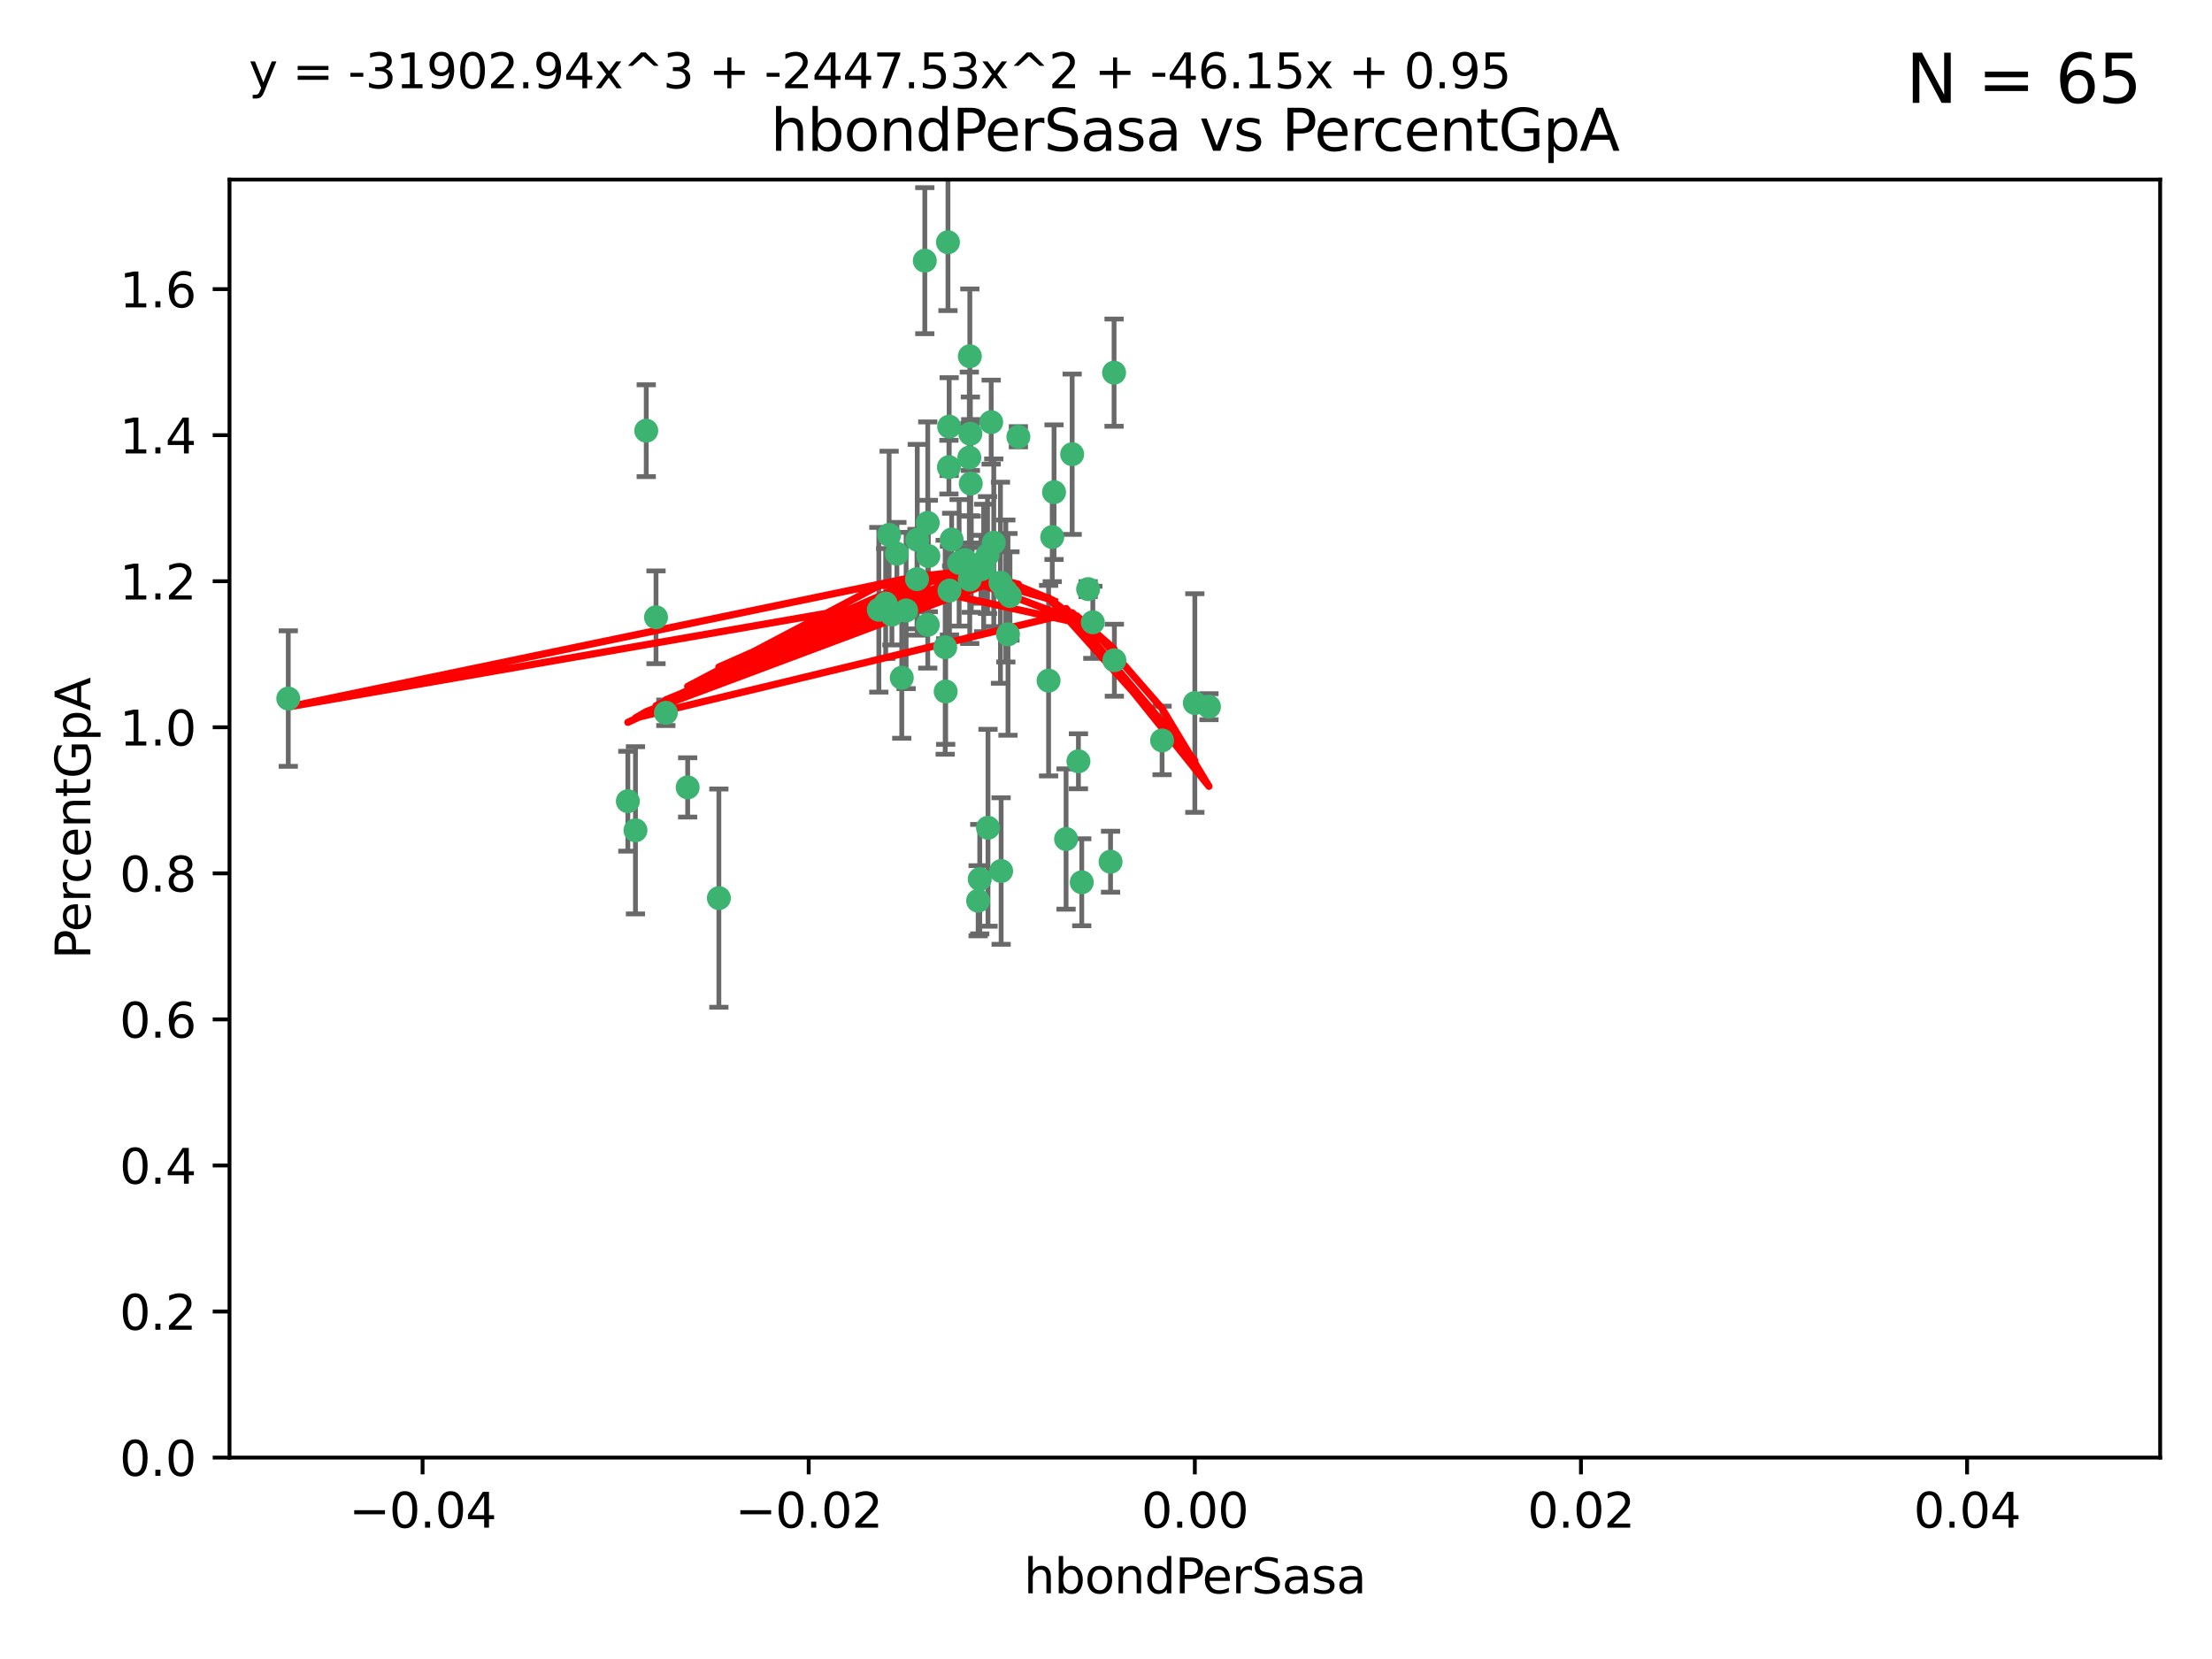 <?xml version="1.0" encoding="utf-8" standalone="no"?>
<!DOCTYPE svg PUBLIC "-//W3C//DTD SVG 1.1//EN"
  "http://www.w3.org/Graphics/SVG/1.1/DTD/svg11.dtd">
<svg xmlns:xlink="http://www.w3.org/1999/xlink" width="460.8pt" height="345.6pt" viewBox="0 0 460.8 345.6" xmlns="http://www.w3.org/2000/svg" version="1.1">
 <defs>
  <style type="text/css">*{stroke-linejoin: round; stroke-linecap: butt}</style>
 </defs>
 <g id="figure_1">
  <g id="patch_1">
   <path d="M 0 345.6 
L 460.8 345.6 
L 460.8 0 
L 0 0 
z
" style="fill: #ffffff"/>
  </g>
  <g id="axes_1">
   <g id="patch_2">
    <path d="M 47.81 303.64 
L 450 303.64 
L 450 37.411 
L 47.81 37.411 
z
" style="fill: #ffffff"/>
   </g>
   <g id="PathCollection_1">
    <defs>
     <path id="m0d116b22e6" d="M 0 1.118 
C 0.297 1.118 0.581 1 0.791 0.791 
C 1 0.581 1.118 0.297 1.118 0 
C 1.118 -0.297 1 -0.581 0.791 -0.791 
C 0.581 -1 0.297 -1.118 0 -1.118 
C -0.297 -1.118 -0.581 -1 -0.791 -0.791 
C -1 -0.581 -1.118 -0.297 -1.118 0 
C -1.118 0.297 -1 0.581 -0.791 0.791 
C -0.581 1 -0.297 1.118 0 1.118 
z
" style="stroke: #3cb371"/>
    </defs>
    <g clip-path="url(#p3291d22f6f)">
     <use xlink:href="#m0d116b22e6" x="219.575" y="102.526" style="fill: #3cb371; stroke: #3cb371"/>
     <use xlink:href="#m0d116b22e6" x="204.361" y="118.592" style="fill: #3cb371; stroke: #3cb371"/>
     <use xlink:href="#m0d116b22e6" x="186.841" y="115.347" style="fill: #3cb371; stroke: #3cb371"/>
     <use xlink:href="#m0d116b22e6" x="201.927" y="95.318" style="fill: #3cb371; stroke: #3cb371"/>
     <use xlink:href="#m0d116b22e6" x="202.035" y="74.211" style="fill: #3cb371; stroke: #3cb371"/>
     <use xlink:href="#m0d116b22e6" x="196.903" y="134.836" style="fill: #3cb371; stroke: #3cb371"/>
     <use xlink:href="#m0d116b22e6" x="202.145" y="90.362" style="fill: #3cb371; stroke: #3cb371"/>
     <use xlink:href="#m0d116b22e6" x="138.711" y="148.487" style="fill: #3cb371; stroke: #3cb371"/>
     <use xlink:href="#m0d116b22e6" x="206.483" y="87.939" style="fill: #3cb371; stroke: #3cb371"/>
     <use xlink:href="#m0d116b22e6" x="192.654" y="54.304" style="fill: #3cb371; stroke: #3cb371"/>
     <use xlink:href="#m0d116b22e6" x="136.659" y="128.593" style="fill: #3cb371; stroke: #3cb371"/>
     <use xlink:href="#m0d116b22e6" x="193.267" y="108.935" style="fill: #3cb371; stroke: #3cb371"/>
     <use xlink:href="#m0d116b22e6" x="193.268" y="130.157" style="fill: #3cb371; stroke: #3cb371"/>
     <use xlink:href="#m0d116b22e6" x="149.756" y="187.094" style="fill: #3cb371; stroke: #3cb371"/>
     <use xlink:href="#m0d116b22e6" x="197.678" y="97.317" style="fill: #3cb371; stroke: #3cb371"/>
     <use xlink:href="#m0d116b22e6" x="184.505" y="125.723" style="fill: #3cb371; stroke: #3cb371"/>
     <use xlink:href="#m0d116b22e6" x="193.389" y="115.829" style="fill: #3cb371; stroke: #3cb371"/>
     <use xlink:href="#m0d116b22e6" x="209.532" y="123.117" style="fill: #3cb371; stroke: #3cb371"/>
     <use xlink:href="#m0d116b22e6" x="204.1" y="183.14" style="fill: #3cb371; stroke: #3cb371"/>
     <use xlink:href="#m0d116b22e6" x="197.001" y="144.057" style="fill: #3cb371; stroke: #3cb371"/>
     <use xlink:href="#m0d116b22e6" x="130.792" y="166.909" style="fill: #3cb371; stroke: #3cb371"/>
     <use xlink:href="#m0d116b22e6" x="197.727" y="88.874" style="fill: #3cb371; stroke: #3cb371"/>
     <use xlink:href="#m0d116b22e6" x="188.762" y="127.171" style="fill: #3cb371; stroke: #3cb371"/>
     <use xlink:href="#m0d116b22e6" x="205.818" y="172.439" style="fill: #3cb371; stroke: #3cb371"/>
     <use xlink:href="#m0d116b22e6" x="183.077" y="127.028" style="fill: #3cb371; stroke: #3cb371"/>
     <use xlink:href="#m0d116b22e6" x="143.254" y="164.032" style="fill: #3cb371; stroke: #3cb371"/>
     <use xlink:href="#m0d116b22e6" x="197.791" y="123.038" style="fill: #3cb371; stroke: #3cb371"/>
     <use xlink:href="#m0d116b22e6" x="210.395" y="124.161" style="fill: #3cb371; stroke: #3cb371"/>
     <use xlink:href="#m0d116b22e6" x="60.054" y="145.522" style="fill: #3cb371; stroke: #3cb371"/>
     <use xlink:href="#m0d116b22e6" x="191.084" y="112.441" style="fill: #3cb371; stroke: #3cb371"/>
     <use xlink:href="#m0d116b22e6" x="205.718" y="115.624" style="fill: #3cb371; stroke: #3cb371"/>
     <use xlink:href="#m0d116b22e6" x="202.013" y="120.746" style="fill: #3cb371; stroke: #3cb371"/>
     <use xlink:href="#m0d116b22e6" x="207.021" y="113.07" style="fill: #3cb371; stroke: #3cb371"/>
     <use xlink:href="#m0d116b22e6" x="191.027" y="120.64" style="fill: #3cb371; stroke: #3cb371"/>
     <use xlink:href="#m0d116b22e6" x="197.479" y="50.463" style="fill: #3cb371; stroke: #3cb371"/>
     <use xlink:href="#m0d116b22e6" x="204.915" y="118.317" style="fill: #3cb371; stroke: #3cb371"/>
     <use xlink:href="#m0d116b22e6" x="209.982" y="132.151" style="fill: #3cb371; stroke: #3cb371"/>
     <use xlink:href="#m0d116b22e6" x="202.337" y="117.548" style="fill: #3cb371; stroke: #3cb371"/>
     <use xlink:href="#m0d116b22e6" x="185.797" y="128.033" style="fill: #3cb371; stroke: #3cb371"/>
     <use xlink:href="#m0d116b22e6" x="226.675" y="122.726" style="fill: #3cb371; stroke: #3cb371"/>
     <use xlink:href="#m0d116b22e6" x="198.248" y="112.4" style="fill: #3cb371; stroke: #3cb371"/>
     <use xlink:href="#m0d116b22e6" x="208.414" y="121.39" style="fill: #3cb371; stroke: #3cb371"/>
     <use xlink:href="#m0d116b22e6" x="185.221" y="111.43" style="fill: #3cb371; stroke: #3cb371"/>
     <use xlink:href="#m0d116b22e6" x="187.856" y="141.186" style="fill: #3cb371; stroke: #3cb371"/>
     <use xlink:href="#m0d116b22e6" x="202.227" y="100.735" style="fill: #3cb371; stroke: #3cb371"/>
     <use xlink:href="#m0d116b22e6" x="203.764" y="187.642" style="fill: #3cb371; stroke: #3cb371"/>
     <use xlink:href="#m0d116b22e6" x="212.146" y="90.985" style="fill: #3cb371; stroke: #3cb371"/>
     <use xlink:href="#m0d116b22e6" x="201.01" y="116.663" style="fill: #3cb371; stroke: #3cb371"/>
     <use xlink:href="#m0d116b22e6" x="199.805" y="117.25" style="fill: #3cb371; stroke: #3cb371"/>
     <use xlink:href="#m0d116b22e6" x="219.202" y="111.877" style="fill: #3cb371; stroke: #3cb371"/>
     <use xlink:href="#m0d116b22e6" x="208.554" y="181.451" style="fill: #3cb371; stroke: #3cb371"/>
     <use xlink:href="#m0d116b22e6" x="134.624" y="89.722" style="fill: #3cb371; stroke: #3cb371"/>
     <use xlink:href="#m0d116b22e6" x="132.38" y="172.967" style="fill: #3cb371; stroke: #3cb371"/>
     <use xlink:href="#m0d116b22e6" x="223.351" y="94.622" style="fill: #3cb371; stroke: #3cb371"/>
     <use xlink:href="#m0d116b22e6" x="232.145" y="137.537" style="fill: #3cb371; stroke: #3cb371"/>
     <use xlink:href="#m0d116b22e6" x="225.349" y="183.793" style="fill: #3cb371; stroke: #3cb371"/>
     <use xlink:href="#m0d116b22e6" x="227.655" y="129.634" style="fill: #3cb371; stroke: #3cb371"/>
     <use xlink:href="#m0d116b22e6" x="242.081" y="154.242" style="fill: #3cb371; stroke: #3cb371"/>
     <use xlink:href="#m0d116b22e6" x="251.848" y="147.219" style="fill: #3cb371; stroke: #3cb371"/>
     <use xlink:href="#m0d116b22e6" x="222.081" y="174.785" style="fill: #3cb371; stroke: #3cb371"/>
     <use xlink:href="#m0d116b22e6" x="248.905" y="146.454" style="fill: #3cb371; stroke: #3cb371"/>
     <use xlink:href="#m0d116b22e6" x="218.439" y="141.79" style="fill: #3cb371; stroke: #3cb371"/>
     <use xlink:href="#m0d116b22e6" x="232.083" y="77.63" style="fill: #3cb371; stroke: #3cb371"/>
     <use xlink:href="#m0d116b22e6" x="231.348" y="179.513" style="fill: #3cb371; stroke: #3cb371"/>
     <use xlink:href="#m0d116b22e6" x="224.655" y="158.587" style="fill: #3cb371; stroke: #3cb371"/>
    </g>
   </g>
   <g id="matplotlib.axis_1">
    <g id="xtick_1">
     <g id="line2d_1">
      <defs>
       <path id="mca85596479" d="M 0 0 
L 0 3.5 
" style="stroke: #000000; stroke-width: 0.8"/>
      </defs>
      <g>
       <use xlink:href="#mca85596479" x="88.029" y="303.64" style="stroke: #000000; stroke-width: 0.8"/>
      </g>
     </g>
     <g id="text_1">
      <!-- −0.04 -->
      <g transform="translate(72.706 318.238)scale(0.1 -0.1)">
       <defs>
        <path id="DejaVuSans-2212" d="M 678 2272 
L 4684 2272 
L 4684 1741 
L 678 1741 
L 678 2272 
z
" transform="scale(0.016)"/>
        <path id="DejaVuSans-30" d="M 2034 4250 
Q 1547 4250 1301 3770 
Q 1056 3291 1056 2328 
Q 1056 1369 1301 889 
Q 1547 409 2034 409 
Q 2525 409 2770 889 
Q 3016 1369 3016 2328 
Q 3016 3291 2770 3770 
Q 2525 4250 2034 4250 
z
M 2034 4750 
Q 2819 4750 3233 4129 
Q 3647 3509 3647 2328 
Q 3647 1150 3233 529 
Q 2819 -91 2034 -91 
Q 1250 -91 836 529 
Q 422 1150 422 2328 
Q 422 3509 836 4129 
Q 1250 4750 2034 4750 
z
" transform="scale(0.016)"/>
        <path id="DejaVuSans-2e" d="M 684 794 
L 1344 794 
L 1344 0 
L 684 0 
L 684 794 
z
" transform="scale(0.016)"/>
        <path id="DejaVuSans-34" d="M 2419 4116 
L 825 1625 
L 2419 1625 
L 2419 4116 
z
M 2253 4666 
L 3047 4666 
L 3047 1625 
L 3713 1625 
L 3713 1100 
L 3047 1100 
L 3047 0 
L 2419 0 
L 2419 1100 
L 313 1100 
L 313 1709 
L 2253 4666 
z
" transform="scale(0.016)"/>
       </defs>
       <use xlink:href="#DejaVuSans-2212"/>
       <use xlink:href="#DejaVuSans-30" x="83.789"/>
       <use xlink:href="#DejaVuSans-2e" x="147.412"/>
       <use xlink:href="#DejaVuSans-30" x="179.199"/>
       <use xlink:href="#DejaVuSans-34" x="242.822"/>
      </g>
     </g>
    </g>
    <g id="xtick_2">
     <g id="line2d_2">
      <g>
       <use xlink:href="#mca85596479" x="168.467" y="303.64" style="stroke: #000000; stroke-width: 0.8"/>
      </g>
     </g>
     <g id="text_2">
      <!-- −0.02 -->
      <g transform="translate(153.144 318.238)scale(0.1 -0.1)">
       <defs>
        <path id="DejaVuSans-32" d="M 1228 531 
L 3431 531 
L 3431 0 
L 469 0 
L 469 531 
Q 828 903 1448 1529 
Q 2069 2156 2228 2338 
Q 2531 2678 2651 2914 
Q 2772 3150 2772 3378 
Q 2772 3750 2511 3984 
Q 2250 4219 1831 4219 
Q 1534 4219 1204 4116 
Q 875 4013 500 3803 
L 500 4441 
Q 881 4594 1212 4672 
Q 1544 4750 1819 4750 
Q 2544 4750 2975 4387 
Q 3406 4025 3406 3419 
Q 3406 3131 3298 2873 
Q 3191 2616 2906 2266 
Q 2828 2175 2409 1742 
Q 1991 1309 1228 531 
z
" transform="scale(0.016)"/>
       </defs>
       <use xlink:href="#DejaVuSans-2212"/>
       <use xlink:href="#DejaVuSans-30" x="83.789"/>
       <use xlink:href="#DejaVuSans-2e" x="147.412"/>
       <use xlink:href="#DejaVuSans-30" x="179.199"/>
       <use xlink:href="#DejaVuSans-32" x="242.822"/>
      </g>
     </g>
    </g>
    <g id="xtick_3">
     <g id="line2d_3">
      <g>
       <use xlink:href="#mca85596479" x="248.905" y="303.64" style="stroke: #000000; stroke-width: 0.8"/>
      </g>
     </g>
     <g id="text_3">
      <!-- 0.00 -->
      <g transform="translate(237.772 318.238)scale(0.1 -0.1)">
       <use xlink:href="#DejaVuSans-30"/>
       <use xlink:href="#DejaVuSans-2e" x="63.623"/>
       <use xlink:href="#DejaVuSans-30" x="95.41"/>
       <use xlink:href="#DejaVuSans-30" x="159.033"/>
      </g>
     </g>
    </g>
    <g id="xtick_4">
     <g id="line2d_4">
      <g>
       <use xlink:href="#mca85596479" x="329.343" y="303.64" style="stroke: #000000; stroke-width: 0.8"/>
      </g>
     </g>
     <g id="text_4">
      <!-- 0.02 -->
      <g transform="translate(318.21 318.238)scale(0.1 -0.1)">
       <use xlink:href="#DejaVuSans-30"/>
       <use xlink:href="#DejaVuSans-2e" x="63.623"/>
       <use xlink:href="#DejaVuSans-30" x="95.41"/>
       <use xlink:href="#DejaVuSans-32" x="159.033"/>
      </g>
     </g>
    </g>
    <g id="xtick_5">
     <g id="line2d_5">
      <g>
       <use xlink:href="#mca85596479" x="409.781" y="303.64" style="stroke: #000000; stroke-width: 0.8"/>
      </g>
     </g>
     <g id="text_5">
      <!-- 0.04 -->
      <g transform="translate(398.648 318.238)scale(0.1 -0.1)">
       <use xlink:href="#DejaVuSans-30"/>
       <use xlink:href="#DejaVuSans-2e" x="63.623"/>
       <use xlink:href="#DejaVuSans-30" x="95.41"/>
       <use xlink:href="#DejaVuSans-34" x="159.033"/>
      </g>
     </g>
    </g>
    <g id="text_6">
     <!-- hbondPerSasa -->
     <g transform="translate(213.287 331.917)scale(0.1 -0.1)">
      <defs>
       <path id="DejaVuSans-68" d="M 3513 2113 
L 3513 0 
L 2938 0 
L 2938 2094 
Q 2938 2591 2744 2837 
Q 2550 3084 2163 3084 
Q 1697 3084 1428 2787 
Q 1159 2491 1159 1978 
L 1159 0 
L 581 0 
L 581 4863 
L 1159 4863 
L 1159 2956 
Q 1366 3272 1645 3428 
Q 1925 3584 2291 3584 
Q 2894 3584 3203 3211 
Q 3513 2838 3513 2113 
z
" transform="scale(0.016)"/>
       <path id="DejaVuSans-62" d="M 3116 1747 
Q 3116 2381 2855 2742 
Q 2594 3103 2138 3103 
Q 1681 3103 1420 2742 
Q 1159 2381 1159 1747 
Q 1159 1113 1420 752 
Q 1681 391 2138 391 
Q 2594 391 2855 752 
Q 3116 1113 3116 1747 
z
M 1159 2969 
Q 1341 3281 1617 3432 
Q 1894 3584 2278 3584 
Q 2916 3584 3314 3078 
Q 3713 2572 3713 1747 
Q 3713 922 3314 415 
Q 2916 -91 2278 -91 
Q 1894 -91 1617 61 
Q 1341 213 1159 525 
L 1159 0 
L 581 0 
L 581 4863 
L 1159 4863 
L 1159 2969 
z
" transform="scale(0.016)"/>
       <path id="DejaVuSans-6f" d="M 1959 3097 
Q 1497 3097 1228 2736 
Q 959 2375 959 1747 
Q 959 1119 1226 758 
Q 1494 397 1959 397 
Q 2419 397 2687 759 
Q 2956 1122 2956 1747 
Q 2956 2369 2687 2733 
Q 2419 3097 1959 3097 
z
M 1959 3584 
Q 2709 3584 3137 3096 
Q 3566 2609 3566 1747 
Q 3566 888 3137 398 
Q 2709 -91 1959 -91 
Q 1206 -91 779 398 
Q 353 888 353 1747 
Q 353 2609 779 3096 
Q 1206 3584 1959 3584 
z
" transform="scale(0.016)"/>
       <path id="DejaVuSans-6e" d="M 3513 2113 
L 3513 0 
L 2938 0 
L 2938 2094 
Q 2938 2591 2744 2837 
Q 2550 3084 2163 3084 
Q 1697 3084 1428 2787 
Q 1159 2491 1159 1978 
L 1159 0 
L 581 0 
L 581 3500 
L 1159 3500 
L 1159 2956 
Q 1366 3272 1645 3428 
Q 1925 3584 2291 3584 
Q 2894 3584 3203 3211 
Q 3513 2838 3513 2113 
z
" transform="scale(0.016)"/>
       <path id="DejaVuSans-64" d="M 2906 2969 
L 2906 4863 
L 3481 4863 
L 3481 0 
L 2906 0 
L 2906 525 
Q 2725 213 2448 61 
Q 2172 -91 1784 -91 
Q 1150 -91 751 415 
Q 353 922 353 1747 
Q 353 2572 751 3078 
Q 1150 3584 1784 3584 
Q 2172 3584 2448 3432 
Q 2725 3281 2906 2969 
z
M 947 1747 
Q 947 1113 1208 752 
Q 1469 391 1925 391 
Q 2381 391 2643 752 
Q 2906 1113 2906 1747 
Q 2906 2381 2643 2742 
Q 2381 3103 1925 3103 
Q 1469 3103 1208 2742 
Q 947 2381 947 1747 
z
" transform="scale(0.016)"/>
       <path id="DejaVuSans-50" d="M 1259 4147 
L 1259 2394 
L 2053 2394 
Q 2494 2394 2734 2622 
Q 2975 2850 2975 3272 
Q 2975 3691 2734 3919 
Q 2494 4147 2053 4147 
L 1259 4147 
z
M 628 4666 
L 2053 4666 
Q 2838 4666 3239 4311 
Q 3641 3956 3641 3272 
Q 3641 2581 3239 2228 
Q 2838 1875 2053 1875 
L 1259 1875 
L 1259 0 
L 628 0 
L 628 4666 
z
" transform="scale(0.016)"/>
       <path id="DejaVuSans-65" d="M 3597 1894 
L 3597 1613 
L 953 1613 
Q 991 1019 1311 708 
Q 1631 397 2203 397 
Q 2534 397 2845 478 
Q 3156 559 3463 722 
L 3463 178 
Q 3153 47 2828 -22 
Q 2503 -91 2169 -91 
Q 1331 -91 842 396 
Q 353 884 353 1716 
Q 353 2575 817 3079 
Q 1281 3584 2069 3584 
Q 2775 3584 3186 3129 
Q 3597 2675 3597 1894 
z
M 3022 2063 
Q 3016 2534 2758 2815 
Q 2500 3097 2075 3097 
Q 1594 3097 1305 2825 
Q 1016 2553 972 2059 
L 3022 2063 
z
" transform="scale(0.016)"/>
       <path id="DejaVuSans-72" d="M 2631 2963 
Q 2534 3019 2420 3045 
Q 2306 3072 2169 3072 
Q 1681 3072 1420 2755 
Q 1159 2438 1159 1844 
L 1159 0 
L 581 0 
L 581 3500 
L 1159 3500 
L 1159 2956 
Q 1341 3275 1631 3429 
Q 1922 3584 2338 3584 
Q 2397 3584 2469 3576 
Q 2541 3569 2628 3553 
L 2631 2963 
z
" transform="scale(0.016)"/>
       <path id="DejaVuSans-53" d="M 3425 4513 
L 3425 3897 
Q 3066 4069 2747 4153 
Q 2428 4238 2131 4238 
Q 1616 4238 1336 4038 
Q 1056 3838 1056 3469 
Q 1056 3159 1242 3001 
Q 1428 2844 1947 2747 
L 2328 2669 
Q 3034 2534 3370 2195 
Q 3706 1856 3706 1288 
Q 3706 609 3251 259 
Q 2797 -91 1919 -91 
Q 1588 -91 1214 -16 
Q 841 59 441 206 
L 441 856 
Q 825 641 1194 531 
Q 1563 422 1919 422 
Q 2459 422 2753 634 
Q 3047 847 3047 1241 
Q 3047 1584 2836 1778 
Q 2625 1972 2144 2069 
L 1759 2144 
Q 1053 2284 737 2584 
Q 422 2884 422 3419 
Q 422 4038 858 4394 
Q 1294 4750 2059 4750 
Q 2388 4750 2728 4690 
Q 3069 4631 3425 4513 
z
" transform="scale(0.016)"/>
       <path id="DejaVuSans-61" d="M 2194 1759 
Q 1497 1759 1228 1600 
Q 959 1441 959 1056 
Q 959 750 1161 570 
Q 1363 391 1709 391 
Q 2188 391 2477 730 
Q 2766 1069 2766 1631 
L 2766 1759 
L 2194 1759 
z
M 3341 1997 
L 3341 0 
L 2766 0 
L 2766 531 
Q 2569 213 2275 61 
Q 1981 -91 1556 -91 
Q 1019 -91 701 211 
Q 384 513 384 1019 
Q 384 1609 779 1909 
Q 1175 2209 1959 2209 
L 2766 2209 
L 2766 2266 
Q 2766 2663 2505 2880 
Q 2244 3097 1772 3097 
Q 1472 3097 1187 3025 
Q 903 2953 641 2809 
L 641 3341 
Q 956 3463 1253 3523 
Q 1550 3584 1831 3584 
Q 2591 3584 2966 3190 
Q 3341 2797 3341 1997 
z
" transform="scale(0.016)"/>
       <path id="DejaVuSans-73" d="M 2834 3397 
L 2834 2853 
Q 2591 2978 2328 3040 
Q 2066 3103 1784 3103 
Q 1356 3103 1142 2972 
Q 928 2841 928 2578 
Q 928 2378 1081 2264 
Q 1234 2150 1697 2047 
L 1894 2003 
Q 2506 1872 2764 1633 
Q 3022 1394 3022 966 
Q 3022 478 2636 193 
Q 2250 -91 1575 -91 
Q 1294 -91 989 -36 
Q 684 19 347 128 
L 347 722 
Q 666 556 975 473 
Q 1284 391 1588 391 
Q 1994 391 2212 530 
Q 2431 669 2431 922 
Q 2431 1156 2273 1281 
Q 2116 1406 1581 1522 
L 1381 1569 
Q 847 1681 609 1914 
Q 372 2147 372 2553 
Q 372 3047 722 3315 
Q 1072 3584 1716 3584 
Q 2034 3584 2315 3537 
Q 2597 3491 2834 3397 
z
" transform="scale(0.016)"/>
      </defs>
      <use xlink:href="#DejaVuSans-68"/>
      <use xlink:href="#DejaVuSans-62" x="63.379"/>
      <use xlink:href="#DejaVuSans-6f" x="126.855"/>
      <use xlink:href="#DejaVuSans-6e" x="188.037"/>
      <use xlink:href="#DejaVuSans-64" x="251.416"/>
      <use xlink:href="#DejaVuSans-50" x="314.893"/>
      <use xlink:href="#DejaVuSans-65" x="371.57"/>
      <use xlink:href="#DejaVuSans-72" x="433.094"/>
      <use xlink:href="#DejaVuSans-53" x="474.207"/>
      <use xlink:href="#DejaVuSans-61" x="537.684"/>
      <use xlink:href="#DejaVuSans-73" x="598.963"/>
      <use xlink:href="#DejaVuSans-61" x="651.062"/>
     </g>
    </g>
   </g>
   <g id="matplotlib.axis_2">
    <g id="ytick_1">
     <g id="line2d_6">
      <defs>
       <path id="mab38d1f395" d="M 0 0 
L -3.5 0 
" style="stroke: #000000; stroke-width: 0.8"/>
      </defs>
      <g>
       <use xlink:href="#mab38d1f395" x="47.81" y="303.64" style="stroke: #000000; stroke-width: 0.8"/>
      </g>
     </g>
     <g id="text_7">
      <!-- 0.0 -->
      <g transform="translate(24.907 307.439)scale(0.1 -0.1)">
       <use xlink:href="#DejaVuSans-30"/>
       <use xlink:href="#DejaVuSans-2e" x="63.623"/>
       <use xlink:href="#DejaVuSans-30" x="95.41"/>
      </g>
     </g>
    </g>
    <g id="ytick_2">
     <g id="line2d_7">
      <g>
       <use xlink:href="#mab38d1f395" x="47.81" y="273.214" style="stroke: #000000; stroke-width: 0.8"/>
      </g>
     </g>
     <g id="text_8">
      <!-- 0.2 -->
      <g transform="translate(24.907 277.013)scale(0.1 -0.1)">
       <use xlink:href="#DejaVuSans-30"/>
       <use xlink:href="#DejaVuSans-2e" x="63.623"/>
       <use xlink:href="#DejaVuSans-32" x="95.41"/>
      </g>
     </g>
    </g>
    <g id="ytick_3">
     <g id="line2d_8">
      <g>
       <use xlink:href="#mab38d1f395" x="47.81" y="242.788" style="stroke: #000000; stroke-width: 0.8"/>
      </g>
     </g>
     <g id="text_9">
      <!-- 0.4 -->
      <g transform="translate(24.907 246.587)scale(0.1 -0.1)">
       <use xlink:href="#DejaVuSans-30"/>
       <use xlink:href="#DejaVuSans-2e" x="63.623"/>
       <use xlink:href="#DejaVuSans-34" x="95.41"/>
      </g>
     </g>
    </g>
    <g id="ytick_4">
     <g id="line2d_9">
      <g>
       <use xlink:href="#mab38d1f395" x="47.81" y="212.362" style="stroke: #000000; stroke-width: 0.8"/>
      </g>
     </g>
     <g id="text_10">
      <!-- 0.6 -->
      <g transform="translate(24.907 216.161)scale(0.1 -0.1)">
       <defs>
        <path id="DejaVuSans-36" d="M 2113 2584 
Q 1688 2584 1439 2293 
Q 1191 2003 1191 1497 
Q 1191 994 1439 701 
Q 1688 409 2113 409 
Q 2538 409 2786 701 
Q 3034 994 3034 1497 
Q 3034 2003 2786 2293 
Q 2538 2584 2113 2584 
z
M 3366 4563 
L 3366 3988 
Q 3128 4100 2886 4159 
Q 2644 4219 2406 4219 
Q 1781 4219 1451 3797 
Q 1122 3375 1075 2522 
Q 1259 2794 1537 2939 
Q 1816 3084 2150 3084 
Q 2853 3084 3261 2657 
Q 3669 2231 3669 1497 
Q 3669 778 3244 343 
Q 2819 -91 2113 -91 
Q 1303 -91 875 529 
Q 447 1150 447 2328 
Q 447 3434 972 4092 
Q 1497 4750 2381 4750 
Q 2619 4750 2861 4703 
Q 3103 4656 3366 4563 
z
" transform="scale(0.016)"/>
       </defs>
       <use xlink:href="#DejaVuSans-30"/>
       <use xlink:href="#DejaVuSans-2e" x="63.623"/>
       <use xlink:href="#DejaVuSans-36" x="95.41"/>
      </g>
     </g>
    </g>
    <g id="ytick_5">
     <g id="line2d_10">
      <g>
       <use xlink:href="#mab38d1f395" x="47.81" y="181.935" style="stroke: #000000; stroke-width: 0.8"/>
      </g>
     </g>
     <g id="text_11">
      <!-- 0.8 -->
      <g transform="translate(24.907 185.735)scale(0.1 -0.1)">
       <defs>
        <path id="DejaVuSans-38" d="M 2034 2216 
Q 1584 2216 1326 1975 
Q 1069 1734 1069 1313 
Q 1069 891 1326 650 
Q 1584 409 2034 409 
Q 2484 409 2743 651 
Q 3003 894 3003 1313 
Q 3003 1734 2745 1975 
Q 2488 2216 2034 2216 
z
M 1403 2484 
Q 997 2584 770 2862 
Q 544 3141 544 3541 
Q 544 4100 942 4425 
Q 1341 4750 2034 4750 
Q 2731 4750 3128 4425 
Q 3525 4100 3525 3541 
Q 3525 3141 3298 2862 
Q 3072 2584 2669 2484 
Q 3125 2378 3379 2068 
Q 3634 1759 3634 1313 
Q 3634 634 3220 271 
Q 2806 -91 2034 -91 
Q 1263 -91 848 271 
Q 434 634 434 1313 
Q 434 1759 690 2068 
Q 947 2378 1403 2484 
z
M 1172 3481 
Q 1172 3119 1398 2916 
Q 1625 2713 2034 2713 
Q 2441 2713 2670 2916 
Q 2900 3119 2900 3481 
Q 2900 3844 2670 4047 
Q 2441 4250 2034 4250 
Q 1625 4250 1398 4047 
Q 1172 3844 1172 3481 
z
" transform="scale(0.016)"/>
       </defs>
       <use xlink:href="#DejaVuSans-30"/>
       <use xlink:href="#DejaVuSans-2e" x="63.623"/>
       <use xlink:href="#DejaVuSans-38" x="95.41"/>
      </g>
     </g>
    </g>
    <g id="ytick_6">
     <g id="line2d_11">
      <g>
       <use xlink:href="#mab38d1f395" x="47.81" y="151.509" style="stroke: #000000; stroke-width: 0.8"/>
      </g>
     </g>
     <g id="text_12">
      <!-- 1.0 -->
      <g transform="translate(24.907 155.308)scale(0.1 -0.1)">
       <defs>
        <path id="DejaVuSans-31" d="M 794 531 
L 1825 531 
L 1825 4091 
L 703 3866 
L 703 4441 
L 1819 4666 
L 2450 4666 
L 2450 531 
L 3481 531 
L 3481 0 
L 794 0 
L 794 531 
z
" transform="scale(0.016)"/>
       </defs>
       <use xlink:href="#DejaVuSans-31"/>
       <use xlink:href="#DejaVuSans-2e" x="63.623"/>
       <use xlink:href="#DejaVuSans-30" x="95.41"/>
      </g>
     </g>
    </g>
    <g id="ytick_7">
     <g id="line2d_12">
      <g>
       <use xlink:href="#mab38d1f395" x="47.81" y="121.083" style="stroke: #000000; stroke-width: 0.8"/>
      </g>
     </g>
     <g id="text_13">
      <!-- 1.2 -->
      <g transform="translate(24.907 124.882)scale(0.1 -0.1)">
       <use xlink:href="#DejaVuSans-31"/>
       <use xlink:href="#DejaVuSans-2e" x="63.623"/>
       <use xlink:href="#DejaVuSans-32" x="95.41"/>
      </g>
     </g>
    </g>
    <g id="ytick_8">
     <g id="line2d_13">
      <g>
       <use xlink:href="#mab38d1f395" x="47.81" y="90.657" style="stroke: #000000; stroke-width: 0.8"/>
      </g>
     </g>
     <g id="text_14">
      <!-- 1.4 -->
      <g transform="translate(24.907 94.456)scale(0.1 -0.1)">
       <use xlink:href="#DejaVuSans-31"/>
       <use xlink:href="#DejaVuSans-2e" x="63.623"/>
       <use xlink:href="#DejaVuSans-34" x="95.41"/>
      </g>
     </g>
    </g>
    <g id="ytick_9">
     <g id="line2d_14">
      <g>
       <use xlink:href="#mab38d1f395" x="47.81" y="60.231" style="stroke: #000000; stroke-width: 0.8"/>
      </g>
     </g>
     <g id="text_15">
      <!-- 1.6 -->
      <g transform="translate(24.907 64.03)scale(0.1 -0.1)">
       <use xlink:href="#DejaVuSans-31"/>
       <use xlink:href="#DejaVuSans-2e" x="63.623"/>
       <use xlink:href="#DejaVuSans-36" x="95.41"/>
      </g>
     </g>
    </g>
    <g id="text_16">
     <!-- PercentGpA -->
     <g transform="translate(18.827 199.802)rotate(-90)scale(0.1 -0.1)">
      <defs>
       <path id="DejaVuSans-63" d="M 3122 3366 
L 3122 2828 
Q 2878 2963 2633 3030 
Q 2388 3097 2138 3097 
Q 1578 3097 1268 2742 
Q 959 2388 959 1747 
Q 959 1106 1268 751 
Q 1578 397 2138 397 
Q 2388 397 2633 464 
Q 2878 531 3122 666 
L 3122 134 
Q 2881 22 2623 -34 
Q 2366 -91 2075 -91 
Q 1284 -91 818 406 
Q 353 903 353 1747 
Q 353 2603 823 3093 
Q 1294 3584 2113 3584 
Q 2378 3584 2631 3529 
Q 2884 3475 3122 3366 
z
" transform="scale(0.016)"/>
       <path id="DejaVuSans-74" d="M 1172 4494 
L 1172 3500 
L 2356 3500 
L 2356 3053 
L 1172 3053 
L 1172 1153 
Q 1172 725 1289 603 
Q 1406 481 1766 481 
L 2356 481 
L 2356 0 
L 1766 0 
Q 1100 0 847 248 
Q 594 497 594 1153 
L 594 3053 
L 172 3053 
L 172 3500 
L 594 3500 
L 594 4494 
L 1172 4494 
z
" transform="scale(0.016)"/>
       <path id="DejaVuSans-47" d="M 3809 666 
L 3809 1919 
L 2778 1919 
L 2778 2438 
L 4434 2438 
L 4434 434 
Q 4069 175 3628 42 
Q 3188 -91 2688 -91 
Q 1594 -91 976 548 
Q 359 1188 359 2328 
Q 359 3472 976 4111 
Q 1594 4750 2688 4750 
Q 3144 4750 3555 4637 
Q 3966 4525 4313 4306 
L 4313 3634 
Q 3963 3931 3569 4081 
Q 3175 4231 2741 4231 
Q 1884 4231 1454 3753 
Q 1025 3275 1025 2328 
Q 1025 1384 1454 906 
Q 1884 428 2741 428 
Q 3075 428 3337 486 
Q 3600 544 3809 666 
z
" transform="scale(0.016)"/>
       <path id="DejaVuSans-70" d="M 1159 525 
L 1159 -1331 
L 581 -1331 
L 581 3500 
L 1159 3500 
L 1159 2969 
Q 1341 3281 1617 3432 
Q 1894 3584 2278 3584 
Q 2916 3584 3314 3078 
Q 3713 2572 3713 1747 
Q 3713 922 3314 415 
Q 2916 -91 2278 -91 
Q 1894 -91 1617 61 
Q 1341 213 1159 525 
z
M 3116 1747 
Q 3116 2381 2855 2742 
Q 2594 3103 2138 3103 
Q 1681 3103 1420 2742 
Q 1159 2381 1159 1747 
Q 1159 1113 1420 752 
Q 1681 391 2138 391 
Q 2594 391 2855 752 
Q 3116 1113 3116 1747 
z
" transform="scale(0.016)"/>
       <path id="DejaVuSans-41" d="M 2188 4044 
L 1331 1722 
L 3047 1722 
L 2188 4044 
z
M 1831 4666 
L 2547 4666 
L 4325 0 
L 3669 0 
L 3244 1197 
L 1141 1197 
L 716 0 
L 50 0 
L 1831 4666 
z
" transform="scale(0.016)"/>
      </defs>
      <use xlink:href="#DejaVuSans-50"/>
      <use xlink:href="#DejaVuSans-65" x="56.678"/>
      <use xlink:href="#DejaVuSans-72" x="118.201"/>
      <use xlink:href="#DejaVuSans-63" x="157.064"/>
      <use xlink:href="#DejaVuSans-65" x="212.045"/>
      <use xlink:href="#DejaVuSans-6e" x="273.568"/>
      <use xlink:href="#DejaVuSans-74" x="336.947"/>
      <use xlink:href="#DejaVuSans-47" x="376.156"/>
      <use xlink:href="#DejaVuSans-70" x="453.646"/>
      <use xlink:href="#DejaVuSans-41" x="517.123"/>
     </g>
    </g>
   </g>
   <g id="LineCollection_1">
    <path d="M 219.575 116.551 
L 219.575 88.502 
" clip-path="url(#p3291d22f6f)" style="fill: none; stroke: #696969"/>
    <path d="M 204.361 125.671 
L 204.361 111.513 
" clip-path="url(#p3291d22f6f)" style="fill: none; stroke: #696969"/>
    <path d="M 186.841 121.856 
L 186.841 108.837 
" clip-path="url(#p3291d22f6f)" style="fill: none; stroke: #696969"/>
    <path d="M 201.927 113.125 
L 201.927 77.511 
" clip-path="url(#p3291d22f6f)" style="fill: none; stroke: #696969"/>
    <path d="M 202.035 88.233 
L 202.035 60.19 
" clip-path="url(#p3291d22f6f)" style="fill: none; stroke: #696969"/>
    <path d="M 196.903 157.119 
L 196.903 112.554 
" clip-path="url(#p3291d22f6f)" style="fill: none; stroke: #696969"/>
    <path d="M 202.145 98.017 
L 202.145 82.708 
" clip-path="url(#p3291d22f6f)" style="fill: none; stroke: #696969"/>
    <path d="M 138.711 151.141 
L 138.711 145.832 
" clip-path="url(#p3291d22f6f)" style="fill: none; stroke: #696969"/>
    <path d="M 206.483 96.688 
L 206.483 79.189 
" clip-path="url(#p3291d22f6f)" style="fill: none; stroke: #696969"/>
    <path d="M 192.654 69.514 
L 192.654 39.094 
" clip-path="url(#p3291d22f6f)" style="fill: none; stroke: #696969"/>
    <path d="M 136.659 138.259 
L 136.659 118.927 
" clip-path="url(#p3291d22f6f)" style="fill: none; stroke: #696969"/>
    <path d="M 193.267 129.975 
L 193.267 87.895 
" clip-path="url(#p3291d22f6f)" style="fill: none; stroke: #696969"/>
    <path d="M 193.268 139.176 
L 193.268 121.139 
" clip-path="url(#p3291d22f6f)" style="fill: none; stroke: #696969"/>
    <path d="M 149.756 209.823 
L 149.756 164.366 
" clip-path="url(#p3291d22f6f)" style="fill: none; stroke: #696969"/>
    <path d="M 197.678 102.911 
L 197.678 91.723 
" clip-path="url(#p3291d22f6f)" style="fill: none; stroke: #696969"/>
    <path d="M 184.505 137.173 
L 184.505 114.273 
" clip-path="url(#p3291d22f6f)" style="fill: none; stroke: #696969"/>
    <path d="M 193.389 127.434 
L 193.389 104.223 
" clip-path="url(#p3291d22f6f)" style="fill: none; stroke: #696969"/>
    <path d="M 209.532 137.906 
L 209.532 108.328 
" clip-path="url(#p3291d22f6f)" style="fill: none; stroke: #696969"/>
    <path d="M 204.1 194.535 
L 204.1 171.745 
" clip-path="url(#p3291d22f6f)" style="fill: none; stroke: #696969"/>
    <path d="M 197.001 155.054 
L 197.001 133.06 
" clip-path="url(#p3291d22f6f)" style="fill: none; stroke: #696969"/>
    <path d="M 130.792 177.313 
L 130.792 156.505 
" clip-path="url(#p3291d22f6f)" style="fill: none; stroke: #696969"/>
    <path d="M 197.727 99.068 
L 197.727 78.679 
" clip-path="url(#p3291d22f6f)" style="fill: none; stroke: #696969"/>
    <path d="M 188.762 143.45 
L 188.762 110.892 
" clip-path="url(#p3291d22f6f)" style="fill: none; stroke: #696969"/>
    <path d="M 205.818 192.948 
L 205.818 151.931 
" clip-path="url(#p3291d22f6f)" style="fill: none; stroke: #696969"/>
    <path d="M 183.077 144.184 
L 183.077 109.872 
" clip-path="url(#p3291d22f6f)" style="fill: none; stroke: #696969"/>
    <path d="M 143.254 170.206 
L 143.254 157.858 
" clip-path="url(#p3291d22f6f)" style="fill: none; stroke: #696969"/>
    <path d="M 197.791 132.269 
L 197.791 113.807 
" clip-path="url(#p3291d22f6f)" style="fill: none; stroke: #696969"/>
    <path d="M 210.395 133.371 
L 210.395 114.951 
" clip-path="url(#p3291d22f6f)" style="fill: none; stroke: #696969"/>
    <path d="M 60.054 159.637 
L 60.054 131.407 
" clip-path="url(#p3291d22f6f)" style="fill: none; stroke: #696969"/>
    <path d="M 191.084 132.308 
L 191.084 92.574 
" clip-path="url(#p3291d22f6f)" style="fill: none; stroke: #696969"/>
    <path d="M 205.718 127.805 
L 205.718 103.444 
" clip-path="url(#p3291d22f6f)" style="fill: none; stroke: #696969"/>
    <path d="M 202.013 134.052 
L 202.013 107.441 
" clip-path="url(#p3291d22f6f)" style="fill: none; stroke: #696969"/>
    <path d="M 207.021 130.531 
L 207.021 95.608 
" clip-path="url(#p3291d22f6f)" style="fill: none; stroke: #696969"/>
    <path d="M 191.027 131.008 
L 191.027 110.272 
" clip-path="url(#p3291d22f6f)" style="fill: none; stroke: #696969"/>
    <path d="M 197.479 64.704 
L 197.479 36.222 
" clip-path="url(#p3291d22f6f)" style="fill: none; stroke: #696969"/>
    <path d="M 204.915 131.588 
L 204.915 105.046 
" clip-path="url(#p3291d22f6f)" style="fill: none; stroke: #696969"/>
    <path d="M 209.982 153.161 
L 209.982 111.142 
" clip-path="url(#p3291d22f6f)" style="fill: none; stroke: #696969"/>
    <path d="M 202.337 127.556 
L 202.337 107.539 
" clip-path="url(#p3291d22f6f)" style="fill: none; stroke: #696969"/>
    <path d="M 185.797 134.352 
L 185.797 121.715 
" clip-path="url(#p3291d22f6f)" style="fill: none; stroke: #696969"/>
    <path d="M 226.675 124.287 
L 226.675 121.164 
" clip-path="url(#p3291d22f6f)" style="fill: none; stroke: #696969"/>
    <path d="M 198.248 117.881 
L 198.248 106.919 
" clip-path="url(#p3291d22f6f)" style="fill: none; stroke: #696969"/>
    <path d="M 208.414 142.334 
L 208.414 100.445 
" clip-path="url(#p3291d22f6f)" style="fill: none; stroke: #696969"/>
    <path d="M 185.221 128.867 
L 185.221 93.993 
" clip-path="url(#p3291d22f6f)" style="fill: none; stroke: #696969"/>
    <path d="M 187.856 153.788 
L 187.856 128.583 
" clip-path="url(#p3291d22f6f)" style="fill: none; stroke: #696969"/>
    <path d="M 202.227 114.065 
L 202.227 87.405 
" clip-path="url(#p3291d22f6f)" style="fill: none; stroke: #696969"/>
    <path d="M 203.764 194.952 
L 203.764 180.332 
" clip-path="url(#p3291d22f6f)" style="fill: none; stroke: #696969"/>
    <path d="M 212.146 93.09 
L 212.146 88.88 
" clip-path="url(#p3291d22f6f)" style="fill: none; stroke: #696969"/>
    <path d="M 201.01 118.845 
L 201.01 114.48 
" clip-path="url(#p3291d22f6f)" style="fill: none; stroke: #696969"/>
    <path d="M 199.805 130.424 
L 199.805 104.076 
" clip-path="url(#p3291d22f6f)" style="fill: none; stroke: #696969"/>
    <path d="M 219.202 121.164 
L 219.202 102.59 
" clip-path="url(#p3291d22f6f)" style="fill: none; stroke: #696969"/>
    <path d="M 208.554 196.715 
L 208.554 166.186 
" clip-path="url(#p3291d22f6f)" style="fill: none; stroke: #696969"/>
    <path d="M 134.624 99.288 
L 134.624 80.155 
" clip-path="url(#p3291d22f6f)" style="fill: none; stroke: #696969"/>
    <path d="M 132.38 190.388 
L 132.38 155.547 
" clip-path="url(#p3291d22f6f)" style="fill: none; stroke: #696969"/>
    <path d="M 223.351 111.321 
L 223.351 77.924 
" clip-path="url(#p3291d22f6f)" style="fill: none; stroke: #696969"/>
    <path d="M 232.145 145.036 
L 232.145 130.037 
" clip-path="url(#p3291d22f6f)" style="fill: none; stroke: #696969"/>
    <path d="M 225.349 192.858 
L 225.349 174.727 
" clip-path="url(#p3291d22f6f)" style="fill: none; stroke: #696969"/>
    <path d="M 227.655 137.148 
L 227.655 122.121 
" clip-path="url(#p3291d22f6f)" style="fill: none; stroke: #696969"/>
    <path d="M 242.081 161.382 
L 242.081 147.102 
" clip-path="url(#p3291d22f6f)" style="fill: none; stroke: #696969"/>
    <path d="M 251.848 149.931 
L 251.848 144.506 
" clip-path="url(#p3291d22f6f)" style="fill: none; stroke: #696969"/>
    <path d="M 222.081 189.396 
L 222.081 160.174 
" clip-path="url(#p3291d22f6f)" style="fill: none; stroke: #696969"/>
    <path d="M 248.905 169.221 
L 248.905 123.686 
" clip-path="url(#p3291d22f6f)" style="fill: none; stroke: #696969"/>
    <path d="M 218.439 161.635 
L 218.439 121.944 
" clip-path="url(#p3291d22f6f)" style="fill: none; stroke: #696969"/>
    <path d="M 232.083 88.796 
L 232.083 66.463 
" clip-path="url(#p3291d22f6f)" style="fill: none; stroke: #696969"/>
    <path d="M 231.348 185.864 
L 231.348 173.162 
" clip-path="url(#p3291d22f6f)" style="fill: none; stroke: #696969"/>
    <path d="M 224.655 164.314 
L 224.655 152.86 
" clip-path="url(#p3291d22f6f)" style="fill: none; stroke: #696969"/>
   </g>
   <g id="line2d_15">
    <defs>
     <path id="m315cb82e96" d="M 2 0 
L -2 -0 
" style="stroke: #696969"/>
    </defs>
    <g clip-path="url(#p3291d22f6f)">
     <use xlink:href="#m315cb82e96" x="219.575" y="116.551" style="fill: #696969; stroke: #696969"/>
     <use xlink:href="#m315cb82e96" x="204.361" y="125.671" style="fill: #696969; stroke: #696969"/>
     <use xlink:href="#m315cb82e96" x="186.841" y="121.856" style="fill: #696969; stroke: #696969"/>
     <use xlink:href="#m315cb82e96" x="201.927" y="113.125" style="fill: #696969; stroke: #696969"/>
     <use xlink:href="#m315cb82e96" x="202.035" y="88.233" style="fill: #696969; stroke: #696969"/>
     <use xlink:href="#m315cb82e96" x="196.903" y="157.119" style="fill: #696969; stroke: #696969"/>
     <use xlink:href="#m315cb82e96" x="202.145" y="98.017" style="fill: #696969; stroke: #696969"/>
     <use xlink:href="#m315cb82e96" x="138.711" y="151.141" style="fill: #696969; stroke: #696969"/>
     <use xlink:href="#m315cb82e96" x="206.483" y="96.688" style="fill: #696969; stroke: #696969"/>
     <use xlink:href="#m315cb82e96" x="192.654" y="69.514" style="fill: #696969; stroke: #696969"/>
     <use xlink:href="#m315cb82e96" x="136.659" y="138.259" style="fill: #696969; stroke: #696969"/>
     <use xlink:href="#m315cb82e96" x="193.267" y="129.975" style="fill: #696969; stroke: #696969"/>
     <use xlink:href="#m315cb82e96" x="193.268" y="139.176" style="fill: #696969; stroke: #696969"/>
     <use xlink:href="#m315cb82e96" x="149.756" y="209.823" style="fill: #696969; stroke: #696969"/>
     <use xlink:href="#m315cb82e96" x="197.678" y="102.911" style="fill: #696969; stroke: #696969"/>
     <use xlink:href="#m315cb82e96" x="184.505" y="137.173" style="fill: #696969; stroke: #696969"/>
     <use xlink:href="#m315cb82e96" x="193.389" y="127.434" style="fill: #696969; stroke: #696969"/>
     <use xlink:href="#m315cb82e96" x="209.532" y="137.906" style="fill: #696969; stroke: #696969"/>
     <use xlink:href="#m315cb82e96" x="204.1" y="194.535" style="fill: #696969; stroke: #696969"/>
     <use xlink:href="#m315cb82e96" x="197.001" y="155.054" style="fill: #696969; stroke: #696969"/>
     <use xlink:href="#m315cb82e96" x="130.792" y="177.313" style="fill: #696969; stroke: #696969"/>
     <use xlink:href="#m315cb82e96" x="197.727" y="99.068" style="fill: #696969; stroke: #696969"/>
     <use xlink:href="#m315cb82e96" x="188.762" y="143.45" style="fill: #696969; stroke: #696969"/>
     <use xlink:href="#m315cb82e96" x="205.818" y="192.948" style="fill: #696969; stroke: #696969"/>
     <use xlink:href="#m315cb82e96" x="183.077" y="144.184" style="fill: #696969; stroke: #696969"/>
     <use xlink:href="#m315cb82e96" x="143.254" y="170.206" style="fill: #696969; stroke: #696969"/>
     <use xlink:href="#m315cb82e96" x="197.791" y="132.269" style="fill: #696969; stroke: #696969"/>
     <use xlink:href="#m315cb82e96" x="210.395" y="133.371" style="fill: #696969; stroke: #696969"/>
     <use xlink:href="#m315cb82e96" x="60.054" y="159.637" style="fill: #696969; stroke: #696969"/>
     <use xlink:href="#m315cb82e96" x="191.084" y="132.308" style="fill: #696969; stroke: #696969"/>
     <use xlink:href="#m315cb82e96" x="205.718" y="127.805" style="fill: #696969; stroke: #696969"/>
     <use xlink:href="#m315cb82e96" x="202.013" y="134.052" style="fill: #696969; stroke: #696969"/>
     <use xlink:href="#m315cb82e96" x="207.021" y="130.531" style="fill: #696969; stroke: #696969"/>
     <use xlink:href="#m315cb82e96" x="191.027" y="131.008" style="fill: #696969; stroke: #696969"/>
     <use xlink:href="#m315cb82e96" x="197.479" y="64.704" style="fill: #696969; stroke: #696969"/>
     <use xlink:href="#m315cb82e96" x="204.915" y="131.588" style="fill: #696969; stroke: #696969"/>
     <use xlink:href="#m315cb82e96" x="209.982" y="153.161" style="fill: #696969; stroke: #696969"/>
     <use xlink:href="#m315cb82e96" x="202.337" y="127.556" style="fill: #696969; stroke: #696969"/>
     <use xlink:href="#m315cb82e96" x="185.797" y="134.352" style="fill: #696969; stroke: #696969"/>
     <use xlink:href="#m315cb82e96" x="226.675" y="124.287" style="fill: #696969; stroke: #696969"/>
     <use xlink:href="#m315cb82e96" x="198.248" y="117.881" style="fill: #696969; stroke: #696969"/>
     <use xlink:href="#m315cb82e96" x="208.414" y="142.334" style="fill: #696969; stroke: #696969"/>
     <use xlink:href="#m315cb82e96" x="185.221" y="128.867" style="fill: #696969; stroke: #696969"/>
     <use xlink:href="#m315cb82e96" x="187.856" y="153.788" style="fill: #696969; stroke: #696969"/>
     <use xlink:href="#m315cb82e96" x="202.227" y="114.065" style="fill: #696969; stroke: #696969"/>
     <use xlink:href="#m315cb82e96" x="203.764" y="194.952" style="fill: #696969; stroke: #696969"/>
     <use xlink:href="#m315cb82e96" x="212.146" y="93.09" style="fill: #696969; stroke: #696969"/>
     <use xlink:href="#m315cb82e96" x="201.01" y="118.845" style="fill: #696969; stroke: #696969"/>
     <use xlink:href="#m315cb82e96" x="199.805" y="130.424" style="fill: #696969; stroke: #696969"/>
     <use xlink:href="#m315cb82e96" x="219.202" y="121.164" style="fill: #696969; stroke: #696969"/>
     <use xlink:href="#m315cb82e96" x="208.554" y="196.715" style="fill: #696969; stroke: #696969"/>
     <use xlink:href="#m315cb82e96" x="134.624" y="99.288" style="fill: #696969; stroke: #696969"/>
     <use xlink:href="#m315cb82e96" x="132.38" y="190.388" style="fill: #696969; stroke: #696969"/>
     <use xlink:href="#m315cb82e96" x="223.351" y="111.321" style="fill: #696969; stroke: #696969"/>
     <use xlink:href="#m315cb82e96" x="232.145" y="145.036" style="fill: #696969; stroke: #696969"/>
     <use xlink:href="#m315cb82e96" x="225.349" y="192.858" style="fill: #696969; stroke: #696969"/>
     <use xlink:href="#m315cb82e96" x="227.655" y="137.148" style="fill: #696969; stroke: #696969"/>
     <use xlink:href="#m315cb82e96" x="242.081" y="161.382" style="fill: #696969; stroke: #696969"/>
     <use xlink:href="#m315cb82e96" x="251.848" y="149.931" style="fill: #696969; stroke: #696969"/>
     <use xlink:href="#m315cb82e96" x="222.081" y="189.396" style="fill: #696969; stroke: #696969"/>
     <use xlink:href="#m315cb82e96" x="248.905" y="169.221" style="fill: #696969; stroke: #696969"/>
     <use xlink:href="#m315cb82e96" x="218.439" y="161.635" style="fill: #696969; stroke: #696969"/>
     <use xlink:href="#m315cb82e96" x="232.083" y="88.796" style="fill: #696969; stroke: #696969"/>
     <use xlink:href="#m315cb82e96" x="231.348" y="185.864" style="fill: #696969; stroke: #696969"/>
     <use xlink:href="#m315cb82e96" x="224.655" y="164.314" style="fill: #696969; stroke: #696969"/>
    </g>
   </g>
   <g id="line2d_16">
    <g clip-path="url(#p3291d22f6f)">
     <use xlink:href="#m315cb82e96" x="219.575" y="88.502" style="fill: #696969; stroke: #696969"/>
     <use xlink:href="#m315cb82e96" x="204.361" y="111.513" style="fill: #696969; stroke: #696969"/>
     <use xlink:href="#m315cb82e96" x="186.841" y="108.837" style="fill: #696969; stroke: #696969"/>
     <use xlink:href="#m315cb82e96" x="201.927" y="77.511" style="fill: #696969; stroke: #696969"/>
     <use xlink:href="#m315cb82e96" x="202.035" y="60.19" style="fill: #696969; stroke: #696969"/>
     <use xlink:href="#m315cb82e96" x="196.903" y="112.554" style="fill: #696969; stroke: #696969"/>
     <use xlink:href="#m315cb82e96" x="202.145" y="82.708" style="fill: #696969; stroke: #696969"/>
     <use xlink:href="#m315cb82e96" x="138.711" y="145.832" style="fill: #696969; stroke: #696969"/>
     <use xlink:href="#m315cb82e96" x="206.483" y="79.189" style="fill: #696969; stroke: #696969"/>
     <use xlink:href="#m315cb82e96" x="192.654" y="39.094" style="fill: #696969; stroke: #696969"/>
     <use xlink:href="#m315cb82e96" x="136.659" y="118.927" style="fill: #696969; stroke: #696969"/>
     <use xlink:href="#m315cb82e96" x="193.267" y="87.895" style="fill: #696969; stroke: #696969"/>
     <use xlink:href="#m315cb82e96" x="193.268" y="121.139" style="fill: #696969; stroke: #696969"/>
     <use xlink:href="#m315cb82e96" x="149.756" y="164.366" style="fill: #696969; stroke: #696969"/>
     <use xlink:href="#m315cb82e96" x="197.678" y="91.723" style="fill: #696969; stroke: #696969"/>
     <use xlink:href="#m315cb82e96" x="184.505" y="114.273" style="fill: #696969; stroke: #696969"/>
     <use xlink:href="#m315cb82e96" x="193.389" y="104.223" style="fill: #696969; stroke: #696969"/>
     <use xlink:href="#m315cb82e96" x="209.532" y="108.328" style="fill: #696969; stroke: #696969"/>
     <use xlink:href="#m315cb82e96" x="204.1" y="171.745" style="fill: #696969; stroke: #696969"/>
     <use xlink:href="#m315cb82e96" x="197.001" y="133.06" style="fill: #696969; stroke: #696969"/>
     <use xlink:href="#m315cb82e96" x="130.792" y="156.505" style="fill: #696969; stroke: #696969"/>
     <use xlink:href="#m315cb82e96" x="197.727" y="78.679" style="fill: #696969; stroke: #696969"/>
     <use xlink:href="#m315cb82e96" x="188.762" y="110.892" style="fill: #696969; stroke: #696969"/>
     <use xlink:href="#m315cb82e96" x="205.818" y="151.931" style="fill: #696969; stroke: #696969"/>
     <use xlink:href="#m315cb82e96" x="183.077" y="109.872" style="fill: #696969; stroke: #696969"/>
     <use xlink:href="#m315cb82e96" x="143.254" y="157.858" style="fill: #696969; stroke: #696969"/>
     <use xlink:href="#m315cb82e96" x="197.791" y="113.807" style="fill: #696969; stroke: #696969"/>
     <use xlink:href="#m315cb82e96" x="210.395" y="114.951" style="fill: #696969; stroke: #696969"/>
     <use xlink:href="#m315cb82e96" x="60.054" y="131.407" style="fill: #696969; stroke: #696969"/>
     <use xlink:href="#m315cb82e96" x="191.084" y="92.574" style="fill: #696969; stroke: #696969"/>
     <use xlink:href="#m315cb82e96" x="205.718" y="103.444" style="fill: #696969; stroke: #696969"/>
     <use xlink:href="#m315cb82e96" x="202.013" y="107.441" style="fill: #696969; stroke: #696969"/>
     <use xlink:href="#m315cb82e96" x="207.021" y="95.608" style="fill: #696969; stroke: #696969"/>
     <use xlink:href="#m315cb82e96" x="191.027" y="110.272" style="fill: #696969; stroke: #696969"/>
     <use xlink:href="#m315cb82e96" x="197.479" y="36.222" style="fill: #696969; stroke: #696969"/>
     <use xlink:href="#m315cb82e96" x="204.915" y="105.046" style="fill: #696969; stroke: #696969"/>
     <use xlink:href="#m315cb82e96" x="209.982" y="111.142" style="fill: #696969; stroke: #696969"/>
     <use xlink:href="#m315cb82e96" x="202.337" y="107.539" style="fill: #696969; stroke: #696969"/>
     <use xlink:href="#m315cb82e96" x="185.797" y="121.715" style="fill: #696969; stroke: #696969"/>
     <use xlink:href="#m315cb82e96" x="226.675" y="121.164" style="fill: #696969; stroke: #696969"/>
     <use xlink:href="#m315cb82e96" x="198.248" y="106.919" style="fill: #696969; stroke: #696969"/>
     <use xlink:href="#m315cb82e96" x="208.414" y="100.445" style="fill: #696969; stroke: #696969"/>
     <use xlink:href="#m315cb82e96" x="185.221" y="93.993" style="fill: #696969; stroke: #696969"/>
     <use xlink:href="#m315cb82e96" x="187.856" y="128.583" style="fill: #696969; stroke: #696969"/>
     <use xlink:href="#m315cb82e96" x="202.227" y="87.405" style="fill: #696969; stroke: #696969"/>
     <use xlink:href="#m315cb82e96" x="203.764" y="180.332" style="fill: #696969; stroke: #696969"/>
     <use xlink:href="#m315cb82e96" x="212.146" y="88.88" style="fill: #696969; stroke: #696969"/>
     <use xlink:href="#m315cb82e96" x="201.01" y="114.48" style="fill: #696969; stroke: #696969"/>
     <use xlink:href="#m315cb82e96" x="199.805" y="104.076" style="fill: #696969; stroke: #696969"/>
     <use xlink:href="#m315cb82e96" x="219.202" y="102.59" style="fill: #696969; stroke: #696969"/>
     <use xlink:href="#m315cb82e96" x="208.554" y="166.186" style="fill: #696969; stroke: #696969"/>
     <use xlink:href="#m315cb82e96" x="134.624" y="80.155" style="fill: #696969; stroke: #696969"/>
     <use xlink:href="#m315cb82e96" x="132.38" y="155.547" style="fill: #696969; stroke: #696969"/>
     <use xlink:href="#m315cb82e96" x="223.351" y="77.924" style="fill: #696969; stroke: #696969"/>
     <use xlink:href="#m315cb82e96" x="232.145" y="130.037" style="fill: #696969; stroke: #696969"/>
     <use xlink:href="#m315cb82e96" x="225.349" y="174.727" style="fill: #696969; stroke: #696969"/>
     <use xlink:href="#m315cb82e96" x="227.655" y="122.121" style="fill: #696969; stroke: #696969"/>
     <use xlink:href="#m315cb82e96" x="242.081" y="147.102" style="fill: #696969; stroke: #696969"/>
     <use xlink:href="#m315cb82e96" x="251.848" y="144.506" style="fill: #696969; stroke: #696969"/>
     <use xlink:href="#m315cb82e96" x="222.081" y="160.174" style="fill: #696969; stroke: #696969"/>
     <use xlink:href="#m315cb82e96" x="248.905" y="123.686" style="fill: #696969; stroke: #696969"/>
     <use xlink:href="#m315cb82e96" x="218.439" y="121.944" style="fill: #696969; stroke: #696969"/>
     <use xlink:href="#m315cb82e96" x="232.083" y="66.463" style="fill: #696969; stroke: #696969"/>
     <use xlink:href="#m315cb82e96" x="231.348" y="173.162" style="fill: #696969; stroke: #696969"/>
     <use xlink:href="#m315cb82e96" x="224.655" y="152.86" style="fill: #696969; stroke: #696969"/>
    </g>
   </g>
   <g id="line2d_17">
    <path d="M 219.575 125.184 
L 204.361 119.784 
L 186.841 120.952 
L 201.927 119.522 
L 202.035 119.531 
L 196.903 119.442 
L 202.145 119.539 
L 138.711 145.787 
L 206.483 120.139 
L 192.654 119.825 
L 136.659 147.031 
L 193.267 119.746 
L 193.268 119.745 
L 149.756 138.953 
L 197.678 119.415 
L 184.505 121.584 
L 193.389 119.731 
L 209.532 120.863 
L 204.1 119.749 
L 197.001 119.438 
L 130.792 150.475 
L 197.727 119.414 
L 188.762 120.507 
L 205.818 120.015 
L 183.077 122.016 
L 143.254 142.99 
L 197.791 119.413 
L 210.395 121.115 
L 60.054 147.272 
L 191.084 120.064 
L 205.718 119.997 
L 202.013 119.529 
L 207.021 120.248 
L 191.027 120.073 
L 197.479 119.421 
L 204.915 119.866 
L 209.982 120.992 
L 202.337 119.556 
L 185.797 121.222 
L 226.675 130.214 
L 198.248 119.405 
L 208.414 120.568 
L 185.221 121.38 
L 187.856 120.708 
L 202.227 119.546 
L 203.764 119.706 
L 212.146 121.694 
L 201.01 119.462 
L 199.805 119.415 
L 219.202 124.967 
L 208.554 120.603 
L 134.624 148.246 
L 132.38 149.562 
L 223.351 127.643 
L 232.145 135.322 
L 225.349 129.142 
L 227.655 131.048 
L 242.081 147.602 
L 251.848 163.806 
L 222.081 126.762 
L 248.905 158.466 
L 218.439 124.537 
L 232.083 135.258 
L 231.348 134.508 
L 224.655 128.605 
" clip-path="url(#p3291d22f6f)" style="fill: none; stroke: #ff0000; stroke-width: 1.5; stroke-linecap: square"/>
   </g>
   <g id="line2d_18">
    <defs>
     <path id="m0f699c629d" d="M 0 2 
C 0.53 2 1.039 1.789 1.414 1.414 
C 1.789 1.039 2 0.53 2 0 
C 2 -0.53 1.789 -1.039 1.414 -1.414 
C 1.039 -1.789 0.53 -2 0 -2 
C -0.53 -2 -1.039 -1.789 -1.414 -1.414 
C -1.789 -1.039 -2 -0.53 -2 0 
C -2 0.53 -1.789 1.039 -1.414 1.414 
C -1.039 1.789 -0.53 2 0 2 
z
" style="stroke: #3cb371"/>
    </defs>
    <g clip-path="url(#p3291d22f6f)">
     <use xlink:href="#m0f699c629d" x="219.575" y="102.526" style="fill: #3cb371; stroke: #3cb371"/>
     <use xlink:href="#m0f699c629d" x="204.361" y="118.592" style="fill: #3cb371; stroke: #3cb371"/>
     <use xlink:href="#m0f699c629d" x="186.841" y="115.347" style="fill: #3cb371; stroke: #3cb371"/>
     <use xlink:href="#m0f699c629d" x="201.927" y="95.318" style="fill: #3cb371; stroke: #3cb371"/>
     <use xlink:href="#m0f699c629d" x="202.035" y="74.211" style="fill: #3cb371; stroke: #3cb371"/>
     <use xlink:href="#m0f699c629d" x="196.903" y="134.836" style="fill: #3cb371; stroke: #3cb371"/>
     <use xlink:href="#m0f699c629d" x="202.145" y="90.362" style="fill: #3cb371; stroke: #3cb371"/>
     <use xlink:href="#m0f699c629d" x="138.711" y="148.487" style="fill: #3cb371; stroke: #3cb371"/>
     <use xlink:href="#m0f699c629d" x="206.483" y="87.939" style="fill: #3cb371; stroke: #3cb371"/>
     <use xlink:href="#m0f699c629d" x="192.654" y="54.304" style="fill: #3cb371; stroke: #3cb371"/>
     <use xlink:href="#m0f699c629d" x="136.659" y="128.593" style="fill: #3cb371; stroke: #3cb371"/>
     <use xlink:href="#m0f699c629d" x="193.267" y="108.935" style="fill: #3cb371; stroke: #3cb371"/>
     <use xlink:href="#m0f699c629d" x="193.268" y="130.157" style="fill: #3cb371; stroke: #3cb371"/>
     <use xlink:href="#m0f699c629d" x="149.756" y="187.094" style="fill: #3cb371; stroke: #3cb371"/>
     <use xlink:href="#m0f699c629d" x="197.678" y="97.317" style="fill: #3cb371; stroke: #3cb371"/>
     <use xlink:href="#m0f699c629d" x="184.505" y="125.723" style="fill: #3cb371; stroke: #3cb371"/>
     <use xlink:href="#m0f699c629d" x="193.389" y="115.829" style="fill: #3cb371; stroke: #3cb371"/>
     <use xlink:href="#m0f699c629d" x="209.532" y="123.117" style="fill: #3cb371; stroke: #3cb371"/>
     <use xlink:href="#m0f699c629d" x="204.1" y="183.14" style="fill: #3cb371; stroke: #3cb371"/>
     <use xlink:href="#m0f699c629d" x="197.001" y="144.057" style="fill: #3cb371; stroke: #3cb371"/>
     <use xlink:href="#m0f699c629d" x="130.792" y="166.909" style="fill: #3cb371; stroke: #3cb371"/>
     <use xlink:href="#m0f699c629d" x="197.727" y="88.874" style="fill: #3cb371; stroke: #3cb371"/>
     <use xlink:href="#m0f699c629d" x="188.762" y="127.171" style="fill: #3cb371; stroke: #3cb371"/>
     <use xlink:href="#m0f699c629d" x="205.818" y="172.439" style="fill: #3cb371; stroke: #3cb371"/>
     <use xlink:href="#m0f699c629d" x="183.077" y="127.028" style="fill: #3cb371; stroke: #3cb371"/>
     <use xlink:href="#m0f699c629d" x="143.254" y="164.032" style="fill: #3cb371; stroke: #3cb371"/>
     <use xlink:href="#m0f699c629d" x="197.791" y="123.038" style="fill: #3cb371; stroke: #3cb371"/>
     <use xlink:href="#m0f699c629d" x="210.395" y="124.161" style="fill: #3cb371; stroke: #3cb371"/>
     <use xlink:href="#m0f699c629d" x="60.054" y="145.522" style="fill: #3cb371; stroke: #3cb371"/>
     <use xlink:href="#m0f699c629d" x="191.084" y="112.441" style="fill: #3cb371; stroke: #3cb371"/>
     <use xlink:href="#m0f699c629d" x="205.718" y="115.624" style="fill: #3cb371; stroke: #3cb371"/>
     <use xlink:href="#m0f699c629d" x="202.013" y="120.746" style="fill: #3cb371; stroke: #3cb371"/>
     <use xlink:href="#m0f699c629d" x="207.021" y="113.07" style="fill: #3cb371; stroke: #3cb371"/>
     <use xlink:href="#m0f699c629d" x="191.027" y="120.64" style="fill: #3cb371; stroke: #3cb371"/>
     <use xlink:href="#m0f699c629d" x="197.479" y="50.463" style="fill: #3cb371; stroke: #3cb371"/>
     <use xlink:href="#m0f699c629d" x="204.915" y="118.317" style="fill: #3cb371; stroke: #3cb371"/>
     <use xlink:href="#m0f699c629d" x="209.982" y="132.151" style="fill: #3cb371; stroke: #3cb371"/>
     <use xlink:href="#m0f699c629d" x="202.337" y="117.548" style="fill: #3cb371; stroke: #3cb371"/>
     <use xlink:href="#m0f699c629d" x="185.797" y="128.033" style="fill: #3cb371; stroke: #3cb371"/>
     <use xlink:href="#m0f699c629d" x="226.675" y="122.726" style="fill: #3cb371; stroke: #3cb371"/>
     <use xlink:href="#m0f699c629d" x="198.248" y="112.4" style="fill: #3cb371; stroke: #3cb371"/>
     <use xlink:href="#m0f699c629d" x="208.414" y="121.39" style="fill: #3cb371; stroke: #3cb371"/>
     <use xlink:href="#m0f699c629d" x="185.221" y="111.43" style="fill: #3cb371; stroke: #3cb371"/>
     <use xlink:href="#m0f699c629d" x="187.856" y="141.186" style="fill: #3cb371; stroke: #3cb371"/>
     <use xlink:href="#m0f699c629d" x="202.227" y="100.735" style="fill: #3cb371; stroke: #3cb371"/>
     <use xlink:href="#m0f699c629d" x="203.764" y="187.642" style="fill: #3cb371; stroke: #3cb371"/>
     <use xlink:href="#m0f699c629d" x="212.146" y="90.985" style="fill: #3cb371; stroke: #3cb371"/>
     <use xlink:href="#m0f699c629d" x="201.01" y="116.663" style="fill: #3cb371; stroke: #3cb371"/>
     <use xlink:href="#m0f699c629d" x="199.805" y="117.25" style="fill: #3cb371; stroke: #3cb371"/>
     <use xlink:href="#m0f699c629d" x="219.202" y="111.877" style="fill: #3cb371; stroke: #3cb371"/>
     <use xlink:href="#m0f699c629d" x="208.554" y="181.451" style="fill: #3cb371; stroke: #3cb371"/>
     <use xlink:href="#m0f699c629d" x="134.624" y="89.722" style="fill: #3cb371; stroke: #3cb371"/>
     <use xlink:href="#m0f699c629d" x="132.38" y="172.967" style="fill: #3cb371; stroke: #3cb371"/>
     <use xlink:href="#m0f699c629d" x="223.351" y="94.622" style="fill: #3cb371; stroke: #3cb371"/>
     <use xlink:href="#m0f699c629d" x="232.145" y="137.537" style="fill: #3cb371; stroke: #3cb371"/>
     <use xlink:href="#m0f699c629d" x="225.349" y="183.793" style="fill: #3cb371; stroke: #3cb371"/>
     <use xlink:href="#m0f699c629d" x="227.655" y="129.634" style="fill: #3cb371; stroke: #3cb371"/>
     <use xlink:href="#m0f699c629d" x="242.081" y="154.242" style="fill: #3cb371; stroke: #3cb371"/>
     <use xlink:href="#m0f699c629d" x="251.848" y="147.219" style="fill: #3cb371; stroke: #3cb371"/>
     <use xlink:href="#m0f699c629d" x="222.081" y="174.785" style="fill: #3cb371; stroke: #3cb371"/>
     <use xlink:href="#m0f699c629d" x="248.905" y="146.454" style="fill: #3cb371; stroke: #3cb371"/>
     <use xlink:href="#m0f699c629d" x="218.439" y="141.79" style="fill: #3cb371; stroke: #3cb371"/>
     <use xlink:href="#m0f699c629d" x="232.083" y="77.63" style="fill: #3cb371; stroke: #3cb371"/>
     <use xlink:href="#m0f699c629d" x="231.348" y="179.513" style="fill: #3cb371; stroke: #3cb371"/>
     <use xlink:href="#m0f699c629d" x="224.655" y="158.587" style="fill: #3cb371; stroke: #3cb371"/>
    </g>
   </g>
   <g id="patch_3">
    <path d="M 47.81 303.64 
L 47.81 37.411 
" style="fill: none; stroke: #000000; stroke-width: 0.8; stroke-linejoin: miter; stroke-linecap: square"/>
   </g>
   <g id="patch_4">
    <path d="M 450 303.64 
L 450 37.411 
" style="fill: none; stroke: #000000; stroke-width: 0.8; stroke-linejoin: miter; stroke-linecap: square"/>
   </g>
   <g id="patch_5">
    <path d="M 47.81 303.64 
L 450 303.64 
" style="fill: none; stroke: #000000; stroke-width: 0.8; stroke-linejoin: miter; stroke-linecap: square"/>
   </g>
   <g id="patch_6">
    <path d="M 47.81 37.411 
L 450 37.411 
" style="fill: none; stroke: #000000; stroke-width: 0.8; stroke-linejoin: miter; stroke-linecap: square"/>
   </g>
   <g id="text_17">
    <!-- N = 65 -->
    <g transform="translate(397.059 21.426)scale(0.14 -0.14)">
     <defs>
      <path id="DejaVuSans-4e" d="M 628 4666 
L 1478 4666 
L 3547 763 
L 3547 4666 
L 4159 4666 
L 4159 0 
L 3309 0 
L 1241 3903 
L 1241 0 
L 628 0 
L 628 4666 
z
" transform="scale(0.016)"/>
      <path id="DejaVuSans-20" transform="scale(0.016)"/>
      <path id="DejaVuSans-3d" d="M 678 2906 
L 4684 2906 
L 4684 2381 
L 678 2381 
L 678 2906 
z
M 678 1631 
L 4684 1631 
L 4684 1100 
L 678 1100 
L 678 1631 
z
" transform="scale(0.016)"/>
      <path id="DejaVuSans-35" d="M 691 4666 
L 3169 4666 
L 3169 4134 
L 1269 4134 
L 1269 2991 
Q 1406 3038 1543 3061 
Q 1681 3084 1819 3084 
Q 2600 3084 3056 2656 
Q 3513 2228 3513 1497 
Q 3513 744 3044 326 
Q 2575 -91 1722 -91 
Q 1428 -91 1123 -41 
Q 819 9 494 109 
L 494 744 
Q 775 591 1075 516 
Q 1375 441 1709 441 
Q 2250 441 2565 725 
Q 2881 1009 2881 1497 
Q 2881 1984 2565 2268 
Q 2250 2553 1709 2553 
Q 1456 2553 1204 2497 
Q 953 2441 691 2322 
L 691 4666 
z
" transform="scale(0.016)"/>
     </defs>
     <use xlink:href="#DejaVuSans-4e"/>
     <use xlink:href="#DejaVuSans-20" x="74.805"/>
     <use xlink:href="#DejaVuSans-3d" x="106.592"/>
     <use xlink:href="#DejaVuSans-20" x="190.381"/>
     <use xlink:href="#DejaVuSans-36" x="222.168"/>
     <use xlink:href="#DejaVuSans-35" x="285.791"/>
    </g>
   </g>
   <g id="text_18">
    <!-- y = -31902.94x^3 + -2447.53x^2 + -46.15x + 0.95 -->
    <g transform="translate(51.832 18.387)scale(0.1 -0.1)">
     <defs>
      <path id="DejaVuSans-79" d="M 2059 -325 
Q 1816 -950 1584 -1140 
Q 1353 -1331 966 -1331 
L 506 -1331 
L 506 -850 
L 844 -850 
Q 1081 -850 1212 -737 
Q 1344 -625 1503 -206 
L 1606 56 
L 191 3500 
L 800 3500 
L 1894 763 
L 2988 3500 
L 3597 3500 
L 2059 -325 
z
" transform="scale(0.016)"/>
      <path id="DejaVuSans-2d" d="M 313 2009 
L 1997 2009 
L 1997 1497 
L 313 1497 
L 313 2009 
z
" transform="scale(0.016)"/>
      <path id="DejaVuSans-33" d="M 2597 2516 
Q 3050 2419 3304 2112 
Q 3559 1806 3559 1356 
Q 3559 666 3084 287 
Q 2609 -91 1734 -91 
Q 1441 -91 1130 -33 
Q 819 25 488 141 
L 488 750 
Q 750 597 1062 519 
Q 1375 441 1716 441 
Q 2309 441 2620 675 
Q 2931 909 2931 1356 
Q 2931 1769 2642 2001 
Q 2353 2234 1838 2234 
L 1294 2234 
L 1294 2753 
L 1863 2753 
Q 2328 2753 2575 2939 
Q 2822 3125 2822 3475 
Q 2822 3834 2567 4026 
Q 2313 4219 1838 4219 
Q 1578 4219 1281 4162 
Q 984 4106 628 3988 
L 628 4550 
Q 988 4650 1302 4700 
Q 1616 4750 1894 4750 
Q 2613 4750 3031 4423 
Q 3450 4097 3450 3541 
Q 3450 3153 3228 2886 
Q 3006 2619 2597 2516 
z
" transform="scale(0.016)"/>
      <path id="DejaVuSans-39" d="M 703 97 
L 703 672 
Q 941 559 1184 500 
Q 1428 441 1663 441 
Q 2288 441 2617 861 
Q 2947 1281 2994 2138 
Q 2813 1869 2534 1725 
Q 2256 1581 1919 1581 
Q 1219 1581 811 2004 
Q 403 2428 403 3163 
Q 403 3881 828 4315 
Q 1253 4750 1959 4750 
Q 2769 4750 3195 4129 
Q 3622 3509 3622 2328 
Q 3622 1225 3098 567 
Q 2575 -91 1691 -91 
Q 1453 -91 1209 -44 
Q 966 3 703 97 
z
M 1959 2075 
Q 2384 2075 2632 2365 
Q 2881 2656 2881 3163 
Q 2881 3666 2632 3958 
Q 2384 4250 1959 4250 
Q 1534 4250 1286 3958 
Q 1038 3666 1038 3163 
Q 1038 2656 1286 2365 
Q 1534 2075 1959 2075 
z
" transform="scale(0.016)"/>
      <path id="DejaVuSans-78" d="M 3513 3500 
L 2247 1797 
L 3578 0 
L 2900 0 
L 1881 1375 
L 863 0 
L 184 0 
L 1544 1831 
L 300 3500 
L 978 3500 
L 1906 2253 
L 2834 3500 
L 3513 3500 
z
" transform="scale(0.016)"/>
      <path id="DejaVuSans-5e" d="M 2988 4666 
L 4684 2925 
L 4056 2925 
L 2681 4159 
L 1306 2925 
L 678 2925 
L 2375 4666 
L 2988 4666 
z
" transform="scale(0.016)"/>
      <path id="DejaVuSans-2b" d="M 2944 4013 
L 2944 2272 
L 4684 2272 
L 4684 1741 
L 2944 1741 
L 2944 0 
L 2419 0 
L 2419 1741 
L 678 1741 
L 678 2272 
L 2419 2272 
L 2419 4013 
L 2944 4013 
z
" transform="scale(0.016)"/>
      <path id="DejaVuSans-37" d="M 525 4666 
L 3525 4666 
L 3525 4397 
L 1831 0 
L 1172 0 
L 2766 4134 
L 525 4134 
L 525 4666 
z
" transform="scale(0.016)"/>
     </defs>
     <use xlink:href="#DejaVuSans-79"/>
     <use xlink:href="#DejaVuSans-20" x="59.18"/>
     <use xlink:href="#DejaVuSans-3d" x="90.967"/>
     <use xlink:href="#DejaVuSans-20" x="174.756"/>
     <use xlink:href="#DejaVuSans-2d" x="206.543"/>
     <use xlink:href="#DejaVuSans-33" x="242.627"/>
     <use xlink:href="#DejaVuSans-31" x="306.25"/>
     <use xlink:href="#DejaVuSans-39" x="369.873"/>
     <use xlink:href="#DejaVuSans-30" x="433.496"/>
     <use xlink:href="#DejaVuSans-32" x="497.119"/>
     <use xlink:href="#DejaVuSans-2e" x="560.742"/>
     <use xlink:href="#DejaVuSans-39" x="592.529"/>
     <use xlink:href="#DejaVuSans-34" x="656.152"/>
     <use xlink:href="#DejaVuSans-78" x="719.775"/>
     <use xlink:href="#DejaVuSans-5e" x="778.955"/>
     <use xlink:href="#DejaVuSans-33" x="862.744"/>
     <use xlink:href="#DejaVuSans-20" x="926.367"/>
     <use xlink:href="#DejaVuSans-2b" x="958.154"/>
     <use xlink:href="#DejaVuSans-20" x="1041.943"/>
     <use xlink:href="#DejaVuSans-2d" x="1073.73"/>
     <use xlink:href="#DejaVuSans-32" x="1109.814"/>
     <use xlink:href="#DejaVuSans-34" x="1173.438"/>
     <use xlink:href="#DejaVuSans-34" x="1237.061"/>
     <use xlink:href="#DejaVuSans-37" x="1300.684"/>
     <use xlink:href="#DejaVuSans-2e" x="1364.307"/>
     <use xlink:href="#DejaVuSans-35" x="1396.094"/>
     <use xlink:href="#DejaVuSans-33" x="1459.717"/>
     <use xlink:href="#DejaVuSans-78" x="1523.34"/>
     <use xlink:href="#DejaVuSans-5e" x="1582.52"/>
     <use xlink:href="#DejaVuSans-32" x="1666.309"/>
     <use xlink:href="#DejaVuSans-20" x="1729.932"/>
     <use xlink:href="#DejaVuSans-2b" x="1761.719"/>
     <use xlink:href="#DejaVuSans-20" x="1845.508"/>
     <use xlink:href="#DejaVuSans-2d" x="1877.295"/>
     <use xlink:href="#DejaVuSans-34" x="1913.379"/>
     <use xlink:href="#DejaVuSans-36" x="1977.002"/>
     <use xlink:href="#DejaVuSans-2e" x="2040.625"/>
     <use xlink:href="#DejaVuSans-31" x="2072.412"/>
     <use xlink:href="#DejaVuSans-35" x="2136.035"/>
     <use xlink:href="#DejaVuSans-78" x="2199.658"/>
     <use xlink:href="#DejaVuSans-20" x="2258.838"/>
     <use xlink:href="#DejaVuSans-2b" x="2290.625"/>
     <use xlink:href="#DejaVuSans-20" x="2374.414"/>
     <use xlink:href="#DejaVuSans-30" x="2406.201"/>
     <use xlink:href="#DejaVuSans-2e" x="2469.824"/>
     <use xlink:href="#DejaVuSans-39" x="2501.611"/>
     <use xlink:href="#DejaVuSans-35" x="2565.234"/>
    </g>
   </g>
   <g id="text_19">
    <!-- hbondPerSasa vs PercentGpA -->
    <g transform="translate(160.541 31.411)scale(0.12 -0.12)">
     <defs>
      <path id="DejaVuSans-76" d="M 191 3500 
L 800 3500 
L 1894 563 
L 2988 3500 
L 3597 3500 
L 2284 0 
L 1503 0 
L 191 3500 
z
" transform="scale(0.016)"/>
     </defs>
     <use xlink:href="#DejaVuSans-68"/>
     <use xlink:href="#DejaVuSans-62" x="63.379"/>
     <use xlink:href="#DejaVuSans-6f" x="126.855"/>
     <use xlink:href="#DejaVuSans-6e" x="188.037"/>
     <use xlink:href="#DejaVuSans-64" x="251.416"/>
     <use xlink:href="#DejaVuSans-50" x="314.893"/>
     <use xlink:href="#DejaVuSans-65" x="371.57"/>
     <use xlink:href="#DejaVuSans-72" x="433.094"/>
     <use xlink:href="#DejaVuSans-53" x="474.207"/>
     <use xlink:href="#DejaVuSans-61" x="537.684"/>
     <use xlink:href="#DejaVuSans-73" x="598.963"/>
     <use xlink:href="#DejaVuSans-61" x="651.062"/>
     <use xlink:href="#DejaVuSans-20" x="712.342"/>
     <use xlink:href="#DejaVuSans-76" x="744.129"/>
     <use xlink:href="#DejaVuSans-73" x="803.309"/>
     <use xlink:href="#DejaVuSans-20" x="855.408"/>
     <use xlink:href="#DejaVuSans-50" x="887.195"/>
     <use xlink:href="#DejaVuSans-65" x="943.873"/>
     <use xlink:href="#DejaVuSans-72" x="1005.396"/>
     <use xlink:href="#DejaVuSans-63" x="1044.26"/>
     <use xlink:href="#DejaVuSans-65" x="1099.24"/>
     <use xlink:href="#DejaVuSans-6e" x="1160.764"/>
     <use xlink:href="#DejaVuSans-74" x="1224.143"/>
     <use xlink:href="#DejaVuSans-47" x="1263.352"/>
     <use xlink:href="#DejaVuSans-70" x="1340.842"/>
     <use xlink:href="#DejaVuSans-41" x="1404.318"/>
    </g>
   </g>
  </g>
 </g>
 <defs>
  <clipPath id="p3291d22f6f">
   <rect x="47.81" y="37.411" width="402.19" height="266.229"/>
  </clipPath>
 </defs>
</svg>
